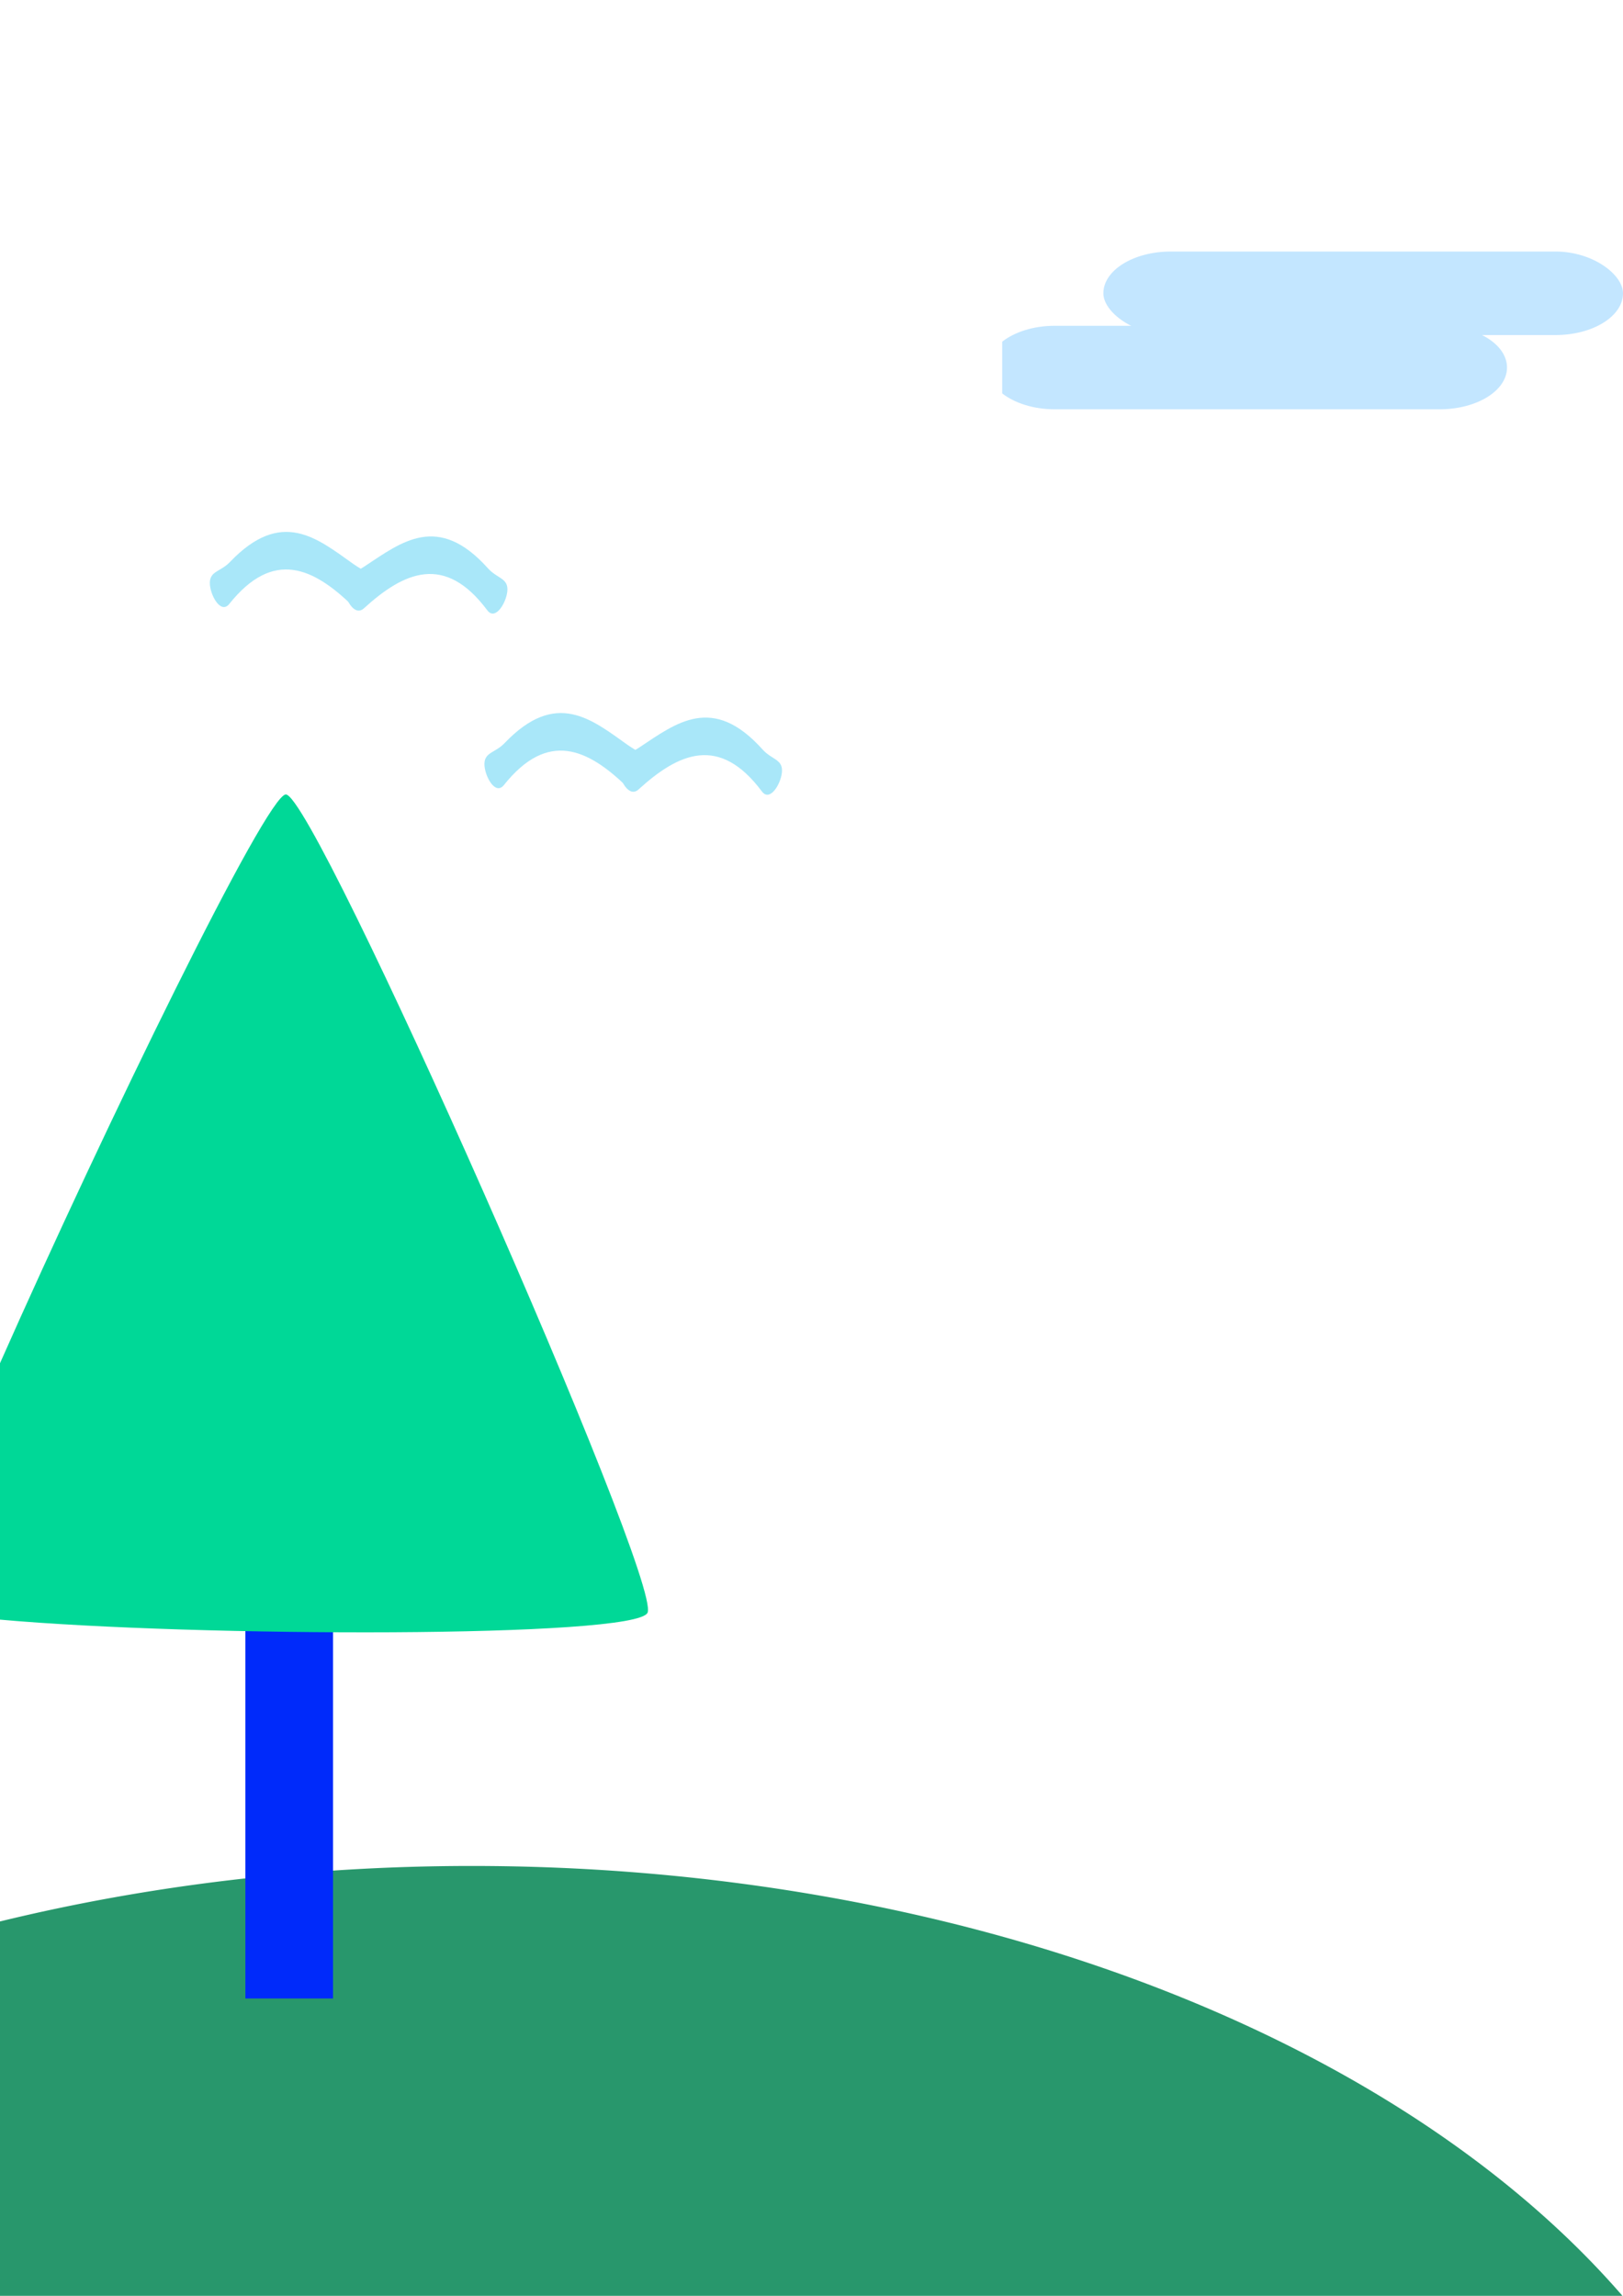 <?xml version="1.0" encoding="UTF-8" standalone="no"?>
<svg
   xmlns:dc="http://purl.org/dc/elements/1.1/"
   xmlns:cc="http://creativecommons.org/ns#"
   xmlns:rdf="http://www.w3.org/1999/02/22-rdf-syntax-ns#"
   xmlns:svg="http://www.w3.org/2000/svg"
   xmlns="http://www.w3.org/2000/svg"
   xmlns:sodipodi="http://sodipodi.sourceforge.net/DTD/sodipodi-0.dtd"
   xmlns:inkscape="http://www.inkscape.org/namespaces/inkscape"
   sodipodi:docname="background_image_nature.svg"
   inkscape:version="1.0beta2 (2b71d25, 2019-12-03)"
   id="svg8"
   version="1.1"
   viewBox="0 0 210 297"
   height="297mm"
   width="210mm">
  <defs
     id="defs2" />
  <sodipodi:namedview
     inkscape:window-maximized="0"
     inkscape:window-y="23"
     inkscape:window-x="0"
     inkscape:window-height="790"
     inkscape:window-width="1440"
     inkscape:snap-global="true"
     inkscape:snap-page="true"
     showgrid="false"
     inkscape:document-rotation="0"
     inkscape:current-layer="layer1"
     inkscape:document-units="mm"
     inkscape:cy="560"
     inkscape:cx="400"
     inkscape:zoom="0.35"
     inkscape:pageshadow="2"
     inkscape:pageopacity="0.0"
     borderopacity="1.0"
     bordercolor="#666666"
     pagecolor="#ffffff"
     id="base" />
  <g
     id="layer1"
     inkscape:groupmode="layer"
     inkscape:label="Laag 1">
    <path
       inkscape:connector-curvature="0"
       d="m 129.674,50.894 c 1.598,1.245 4.037,2.056 6.818,2.056 h 49.764 c 4.84,0 8.736,-2.41 8.736,-5.403 0,-2.993 -3.896,-5.403 -8.736,-5.403 H 136.493 c -2.781,0 -5.22,0.811 -6.818,2.056 z"
       style="fill:#c3e6ff;fill-opacity:1;fill-rule:evenodd;stroke:#ffffff;stroke-width:0;stroke-linecap:round;stroke-linejoin:round;stroke-opacity:0.996"
       id="rect872" />
    <rect
       style="fill:#c3e6ff;fill-opacity:1;fill-rule:evenodd;stroke:#ffffff;stroke-width:0;stroke-linecap:round;stroke-linejoin:round;stroke-opacity:0.996"
       id="rect874"
       width="67.235"
       height="10.806"
       x="142.765"
       y="32.539"
       rx="8.736"
       ry="8.875" />
    <path
       transform="scale(0.265)"
       d="M 0 938.002 L 0 1122.52 L 793.701 1122.52 A 637.963 400.885 0.162 0 0 229.385 910.912 A 637.963 400.885 0.162 0 0 228.611 910.912 A 637.963 400.885 0.162 0 0 0 938.002 z "
       style="fill:#28976c;fill-opacity:1;fill-rule:evenodd;stroke:#ffffff;stroke-width:0;stroke-linecap:round;stroke-linejoin:round;stroke-opacity:0.996"
       id="path841" />
    <rect
       y="195.792"
       x="31.75"
       height="62.744"
       width="11.339"
       id="rect852"
       style="fill:#002afa;fill-opacity:1;fill-rule:evenodd;stroke:#ffffff;stroke-width:0;stroke-linecap:round;stroke-linejoin:round;stroke-opacity:0.996" />
    <path
       transform="scale(0.265)"
       d="M 0 790.664 C 95.256 799.2 310.461 799.704 316.168 787.301 C 323.422 771.533 153.846 387.808 139.566 387.83 C 130.215 387.844 51.591 549.021 0 665.479 L 0 790.664 z "
       inkscape:transform-center-y="-17.258732"
       inkscape:transform-center-x="0.25100026"
       style="fill:#00d897;fill-opacity:1;fill-rule:evenodd;stroke:#ffffff;stroke-width:0;stroke-linecap:round;stroke-linejoin:round;stroke-opacity:0.996"
       id="path854" />
    <path
       sodipodi:nodetypes="sssssss"
       inkscape:connector-curvature="0"
       d="m 63.05,78.95 c -5.483,-7.342 -10.749,-5.006 -15.96,-0.256 -1.246,1.135 -2.542,-1.252 -2.517,-2.755 0.024,-1.504 1.283,-1.799 2.605,-2.673 4.8,-3.176 9.505,-6.946 15.96,0.256 1.161,1.295 2.542,1.252 2.517,2.755 -0.024,1.504 -1.519,4.127 -2.605,2.673 z"
       style="fill:#a9e7f9;fill-opacity:1;fill-rule:evenodd;stroke:#ffffff;stroke-width:0;stroke-linecap:round;stroke-linejoin:round;stroke-opacity:0.996"
       id="rect863" />
    <path
       id="path866"
       style="fill:#a9e7f9;fill-opacity:1;fill-rule:evenodd;stroke:#ffffff;stroke-width:0;stroke-linecap:round;stroke-linejoin:round;stroke-opacity:0.996"
       d="m 29.668,78.129 c 5.716,-7.163 10.904,-4.658 15.96,0.256 1.209,1.175 2.58,-1.169 2.605,-2.673 0.024,-1.504 -1.225,-1.839 -2.517,-2.755 -4.696,-3.328 -9.277,-7.248 -15.96,-0.256 -1.202,1.257 -2.58,1.169 -2.605,2.673 -0.024,1.504 1.385,4.174 2.517,2.755 z"
       inkscape:connector-curvature="0"
       sodipodi:nodetypes="sssssss" />
    <path
       id="path868"
       style="fill:#a9e7f9;fill-opacity:1;fill-rule:evenodd;stroke:#ffffff;stroke-width:0;stroke-linecap:round;stroke-linejoin:round;stroke-opacity:0.996"
       d="m 98.58,102.385 c -5.483,-7.342 -10.749,-5.006 -15.96,-0.256 -1.246,1.135 -2.542,-1.252 -2.517,-2.755 0.024,-1.504 1.283,-1.799 2.605,-2.673 4.8,-3.176 9.505,-6.946 15.96,0.256 1.161,1.295 2.542,1.252 2.517,2.755 -0.024,1.504 -1.519,4.127 -2.605,2.673 z"
       inkscape:connector-curvature="0"
       sodipodi:nodetypes="sssssss" />
    <path
       sodipodi:nodetypes="sssssss"
       inkscape:connector-curvature="0"
       d="m 65.197,101.563 c 5.716,-7.163 10.904,-4.658 15.96,0.256 1.209,1.175 2.58,-1.169 2.605,-2.673 0.024,-1.504 -1.225,-1.839 -2.517,-2.755 -4.696,-3.328 -9.277,-7.248 -15.96,-0.256 -1.202,1.257 -2.58,1.169 -2.605,2.673 -0.024,1.504 1.385,4.174 2.517,2.755 z"
       style="fill:#a9e7f9;fill-opacity:1;fill-rule:evenodd;stroke:#ffffff;stroke-width:0;stroke-linecap:round;stroke-linejoin:round;stroke-opacity:0.996"
       id="path870" />
  </g>
</svg>

